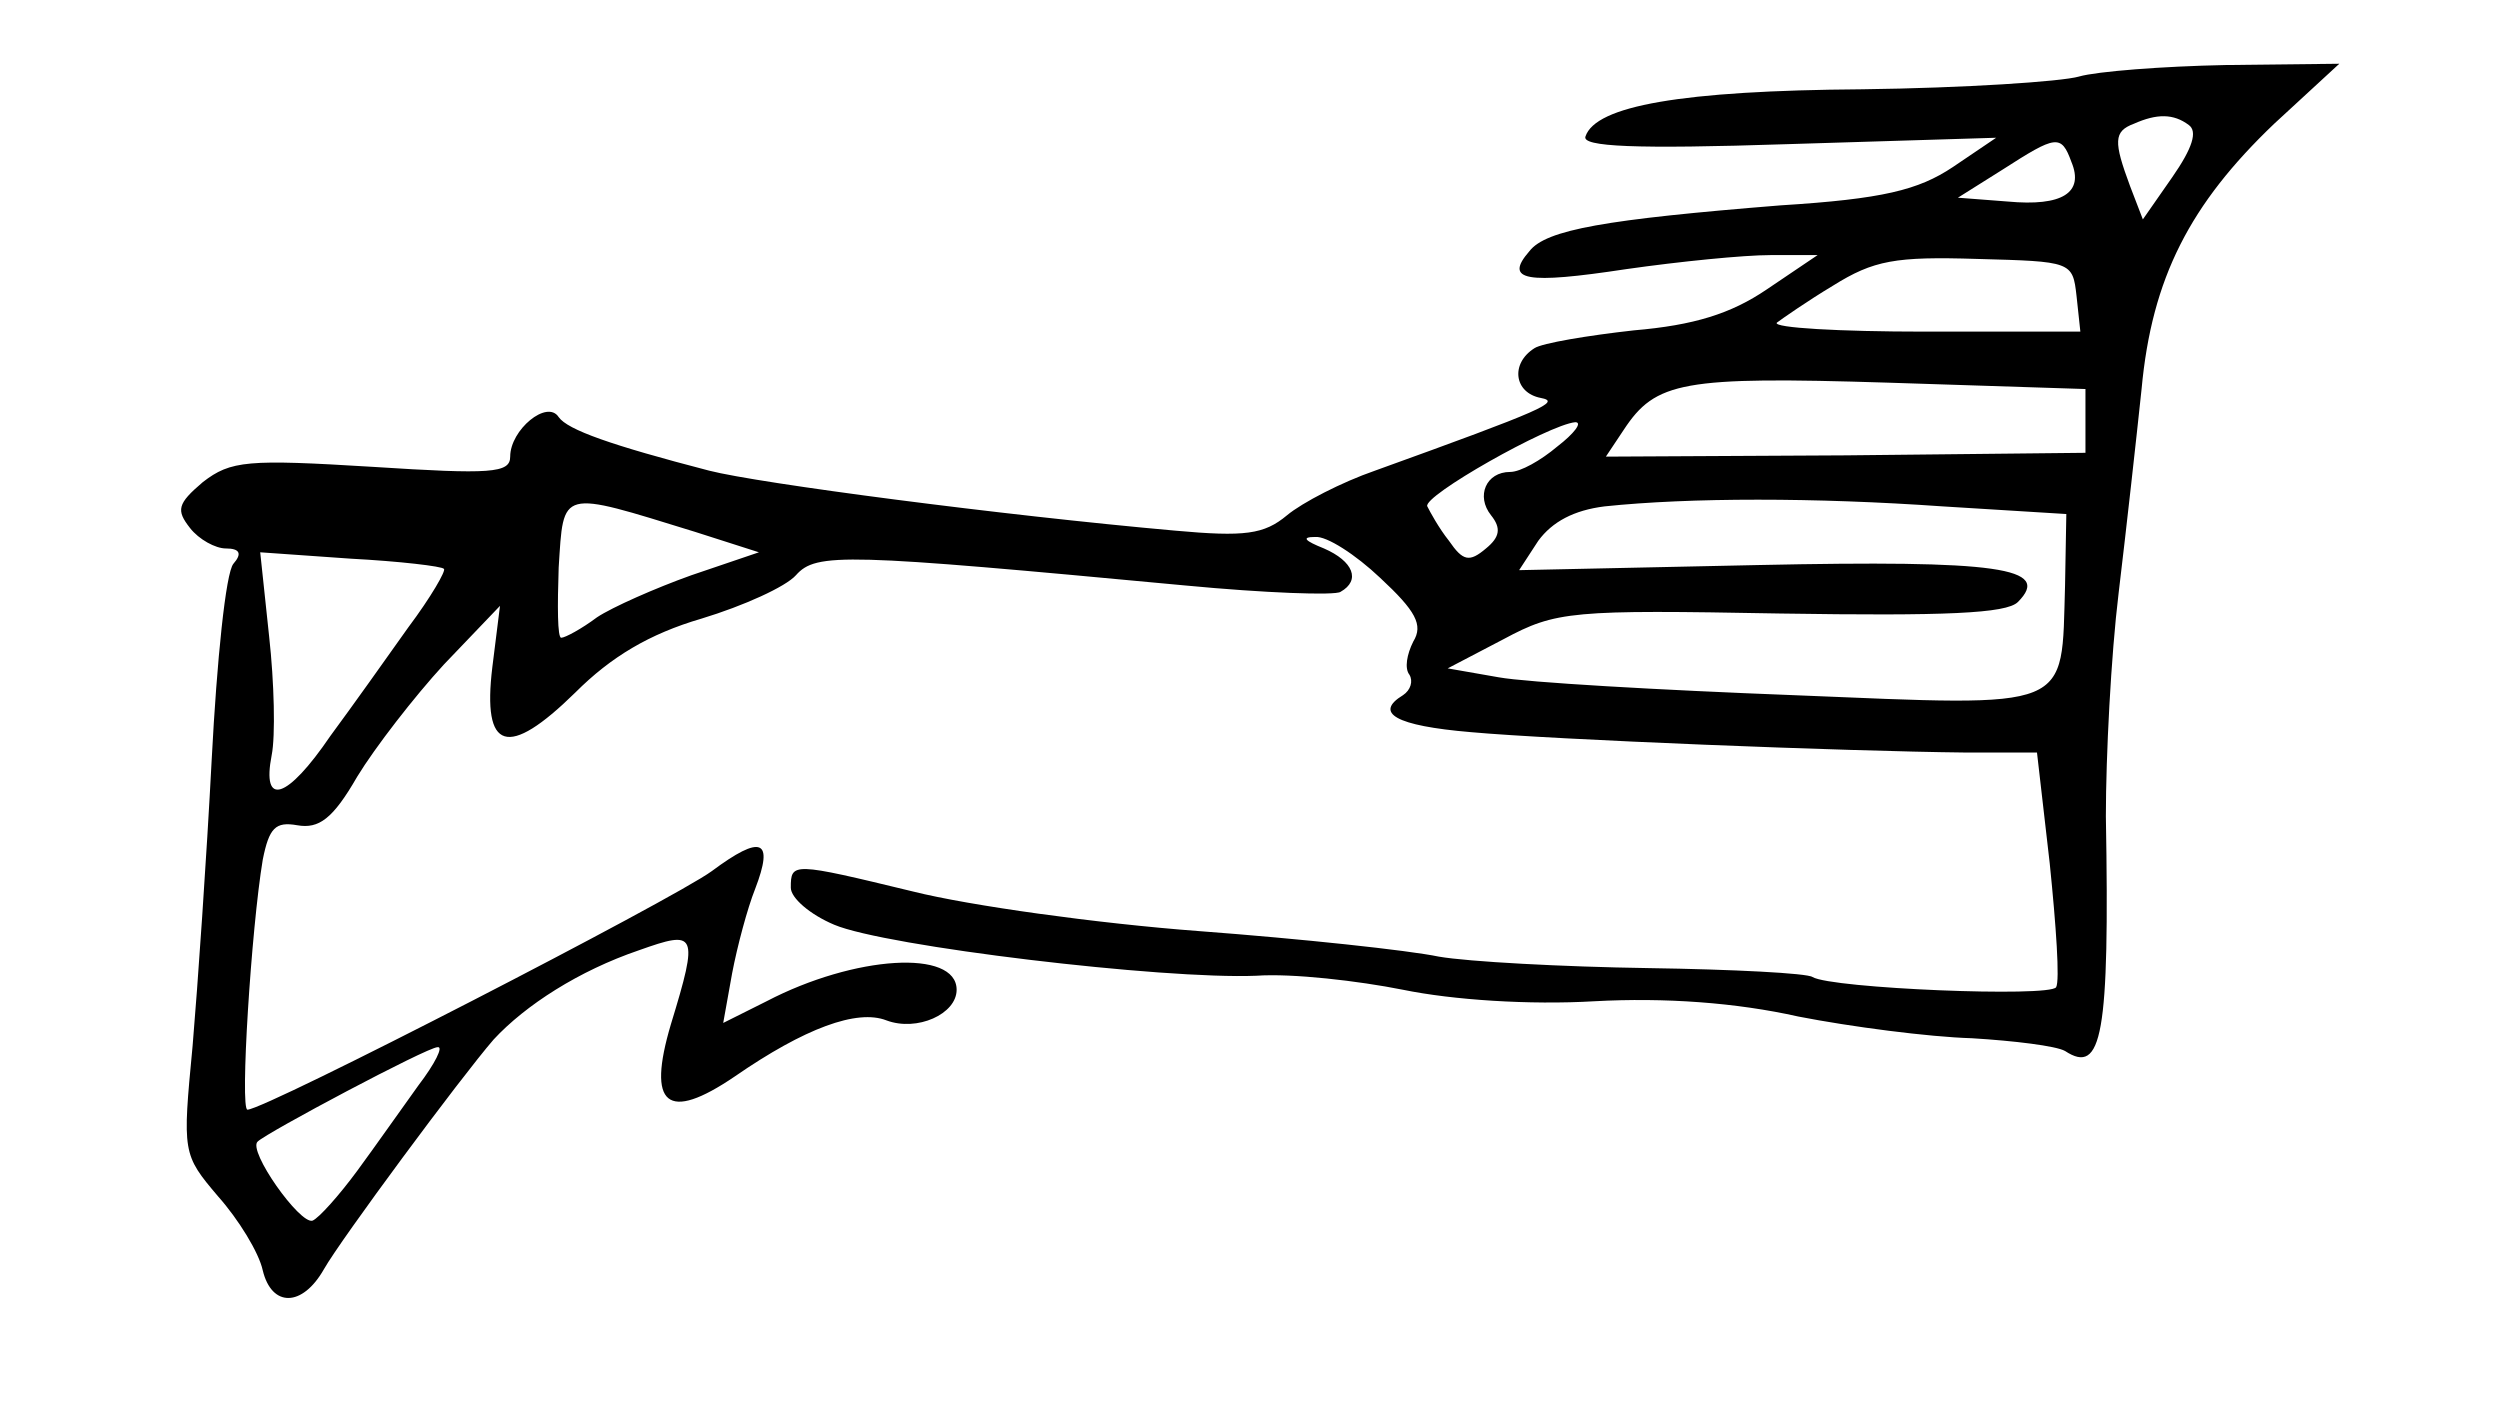 <?xml version="1.0" standalone="no"?>
<!DOCTYPE svg PUBLIC "-//W3C//DTD SVG 20010904//EN"
 "http://www.w3.org/TR/2001/REC-SVG-20010904/DTD/svg10.dtd">
<svg version="1.0" xmlns="http://www.w3.org/2000/svg"
 width="196pt" height="110pt" viewBox="0 0 196 110"
 preserveAspectRatio="xMidYMid meet">
<g transform="translate(0,110) scale(0.1,-0.1)"
fill="#000000" stroke="none">
<path d="M1630 1040 c-14 -4 -90 -9 -170 -10 -142 -1 -209 -13 -217 -37 -3 -8
38 -10 159 -6 l163 5 -34 -23 c-27 -18 -55 -25 -135 -30 -137 -11 -184 -19
-197 -36 -20 -23 -3 -26 76 -14 42 6 92 11 113 11 l37 0 -40 -27 c-28 -19 -57
-28 -104 -32 -36 -4 -72 -10 -78 -14 -19 -12 -16 -35 5 -39 16 -3 3 -9 -130
-57 -26 -9 -57 -25 -69 -35 -18 -15 -33 -17 -88 -12 -135 12 -326 37 -365 47
-77 20 -111 32 -118 42 -9 14 -38 -10 -38 -31 0 -13 -15 -14 -108 -8 -98 6
-111 5 -133 -12 -20 -17 -21 -22 -10 -36 7 -9 20 -16 28 -16 11 0 13 -4 6 -12
-6 -7 -13 -76 -17 -153 -4 -77 -11 -178 -15 -225 -8 -84 -8 -85 20 -118 16
-18 32 -44 35 -58 7 -29 31 -29 48 1 13 23 107 150 133 180 25 27 67 54 114
70 45 16 47 14 25 -58 -19 -64 -3 -77 50 -41 55 38 96 53 119 44 24 -9 55 5
55 24 0 32 -80 27 -149 -9 l-34 -17 7 39 c4 21 12 51 18 66 15 39 5 43 -34 14
-30 -22 -350 -187 -364 -187 -6 0 3 142 12 196 5 25 10 30 27 27 17 -3 28 5
47 38 14 23 45 63 68 88 l44 46 -6 -48 c-8 -66 12 -72 65 -20 28 28 58 46 99
58 33 10 66 25 74 34 16 18 38 17 305 -8 63 -6 118 -8 122 -5 16 9 10 24 -13
34 -15 6 -18 9 -7 9 9 1 32 -14 51 -32 28 -26 34 -37 26 -50 -5 -10 -7 -21 -3
-26 3 -5 1 -12 -5 -16 -23 -14 -6 -24 53 -29 66 -6 294 -15 388 -16 l56 0 10
-87 c5 -49 8 -92 5 -97 -5 -8 -176 -1 -191 8 -4 3 -62 6 -129 7 -67 1 -141 5
-164 9 -24 5 -108 14 -188 20 -80 6 -180 20 -224 31 -95 23 -96 23 -96 3 0 -8
15 -21 34 -29 40 -17 258 -43 331 -40 28 2 80 -4 115 -11 39 -8 99 -12 150 -9
55 3 111 -1 160 -12 41 -8 102 -16 136 -17 33 -2 66 -6 73 -10 29 -19 35 12
32 184 0 47 4 126 10 175 6 50 14 122 18 160 8 87 38 145 104 208 l51 47 -89
-1 c-50 -1 -101 -5 -115 -9z m86 -38 c7 -5 3 -18 -13 -41 l-23 -33 -10 26
c-13 35 -13 43 3 49 18 8 31 8 43 -1z m-92 -29 c10 -24 -7 -35 -50 -31 l-39 3
35 22 c42 27 46 28 54 6z m4 -105 l3 -28 -122 0 c-67 0 -119 3 -116 7 4 3 24
17 44 29 32 20 49 23 113 21 74 -2 75 -2 78 -29z m7 -98 l0 -25 -188 -2 -188
-1 14 21 c25 38 46 42 207 37 l155 -5 0 -25z m-414 -20 c-13 -11 -29 -20 -37
-20 -19 0 -27 -19 -15 -34 8 -10 7 -17 -4 -26 -13 -11 -18 -10 -29 6 -8 10
-15 23 -17 27 -4 8 95 64 116 66 6 0 -1 -9 -14 -19z m-676 -67 l50 -16 -53
-18 c-28 -10 -62 -25 -74 -33 -12 -9 -25 -16 -28 -16 -3 0 -3 25 -2 55 4 62 0
61 107 28z m978 20 l97 -6 -1 -56 c-3 -99 8 -95 -213 -86 -105 4 -209 10 -231
14 l-40 7 44 23 c41 22 53 23 217 20 129 -2 177 0 186 9 27 27 -15 33 -204 29
l-187 -4 15 23 c11 15 28 24 52 27 67 7 165 7 265 0z m-1175 -49 c2 -1 -10
-22 -28 -46 -17 -24 -44 -62 -61 -85 -34 -50 -54 -56 -46 -15 3 15 2 57 -2 93
l-7 66 71 -5 c38 -2 72 -6 73 -8z m-20 -405 c-13 -18 -34 -48 -48 -67 -14 -19
-30 -37 -35 -39 -10 -3 -51 55 -43 62 7 7 133 74 141 74 5 1 -2 -13 -15 -30z"/>
</g>
</svg>
